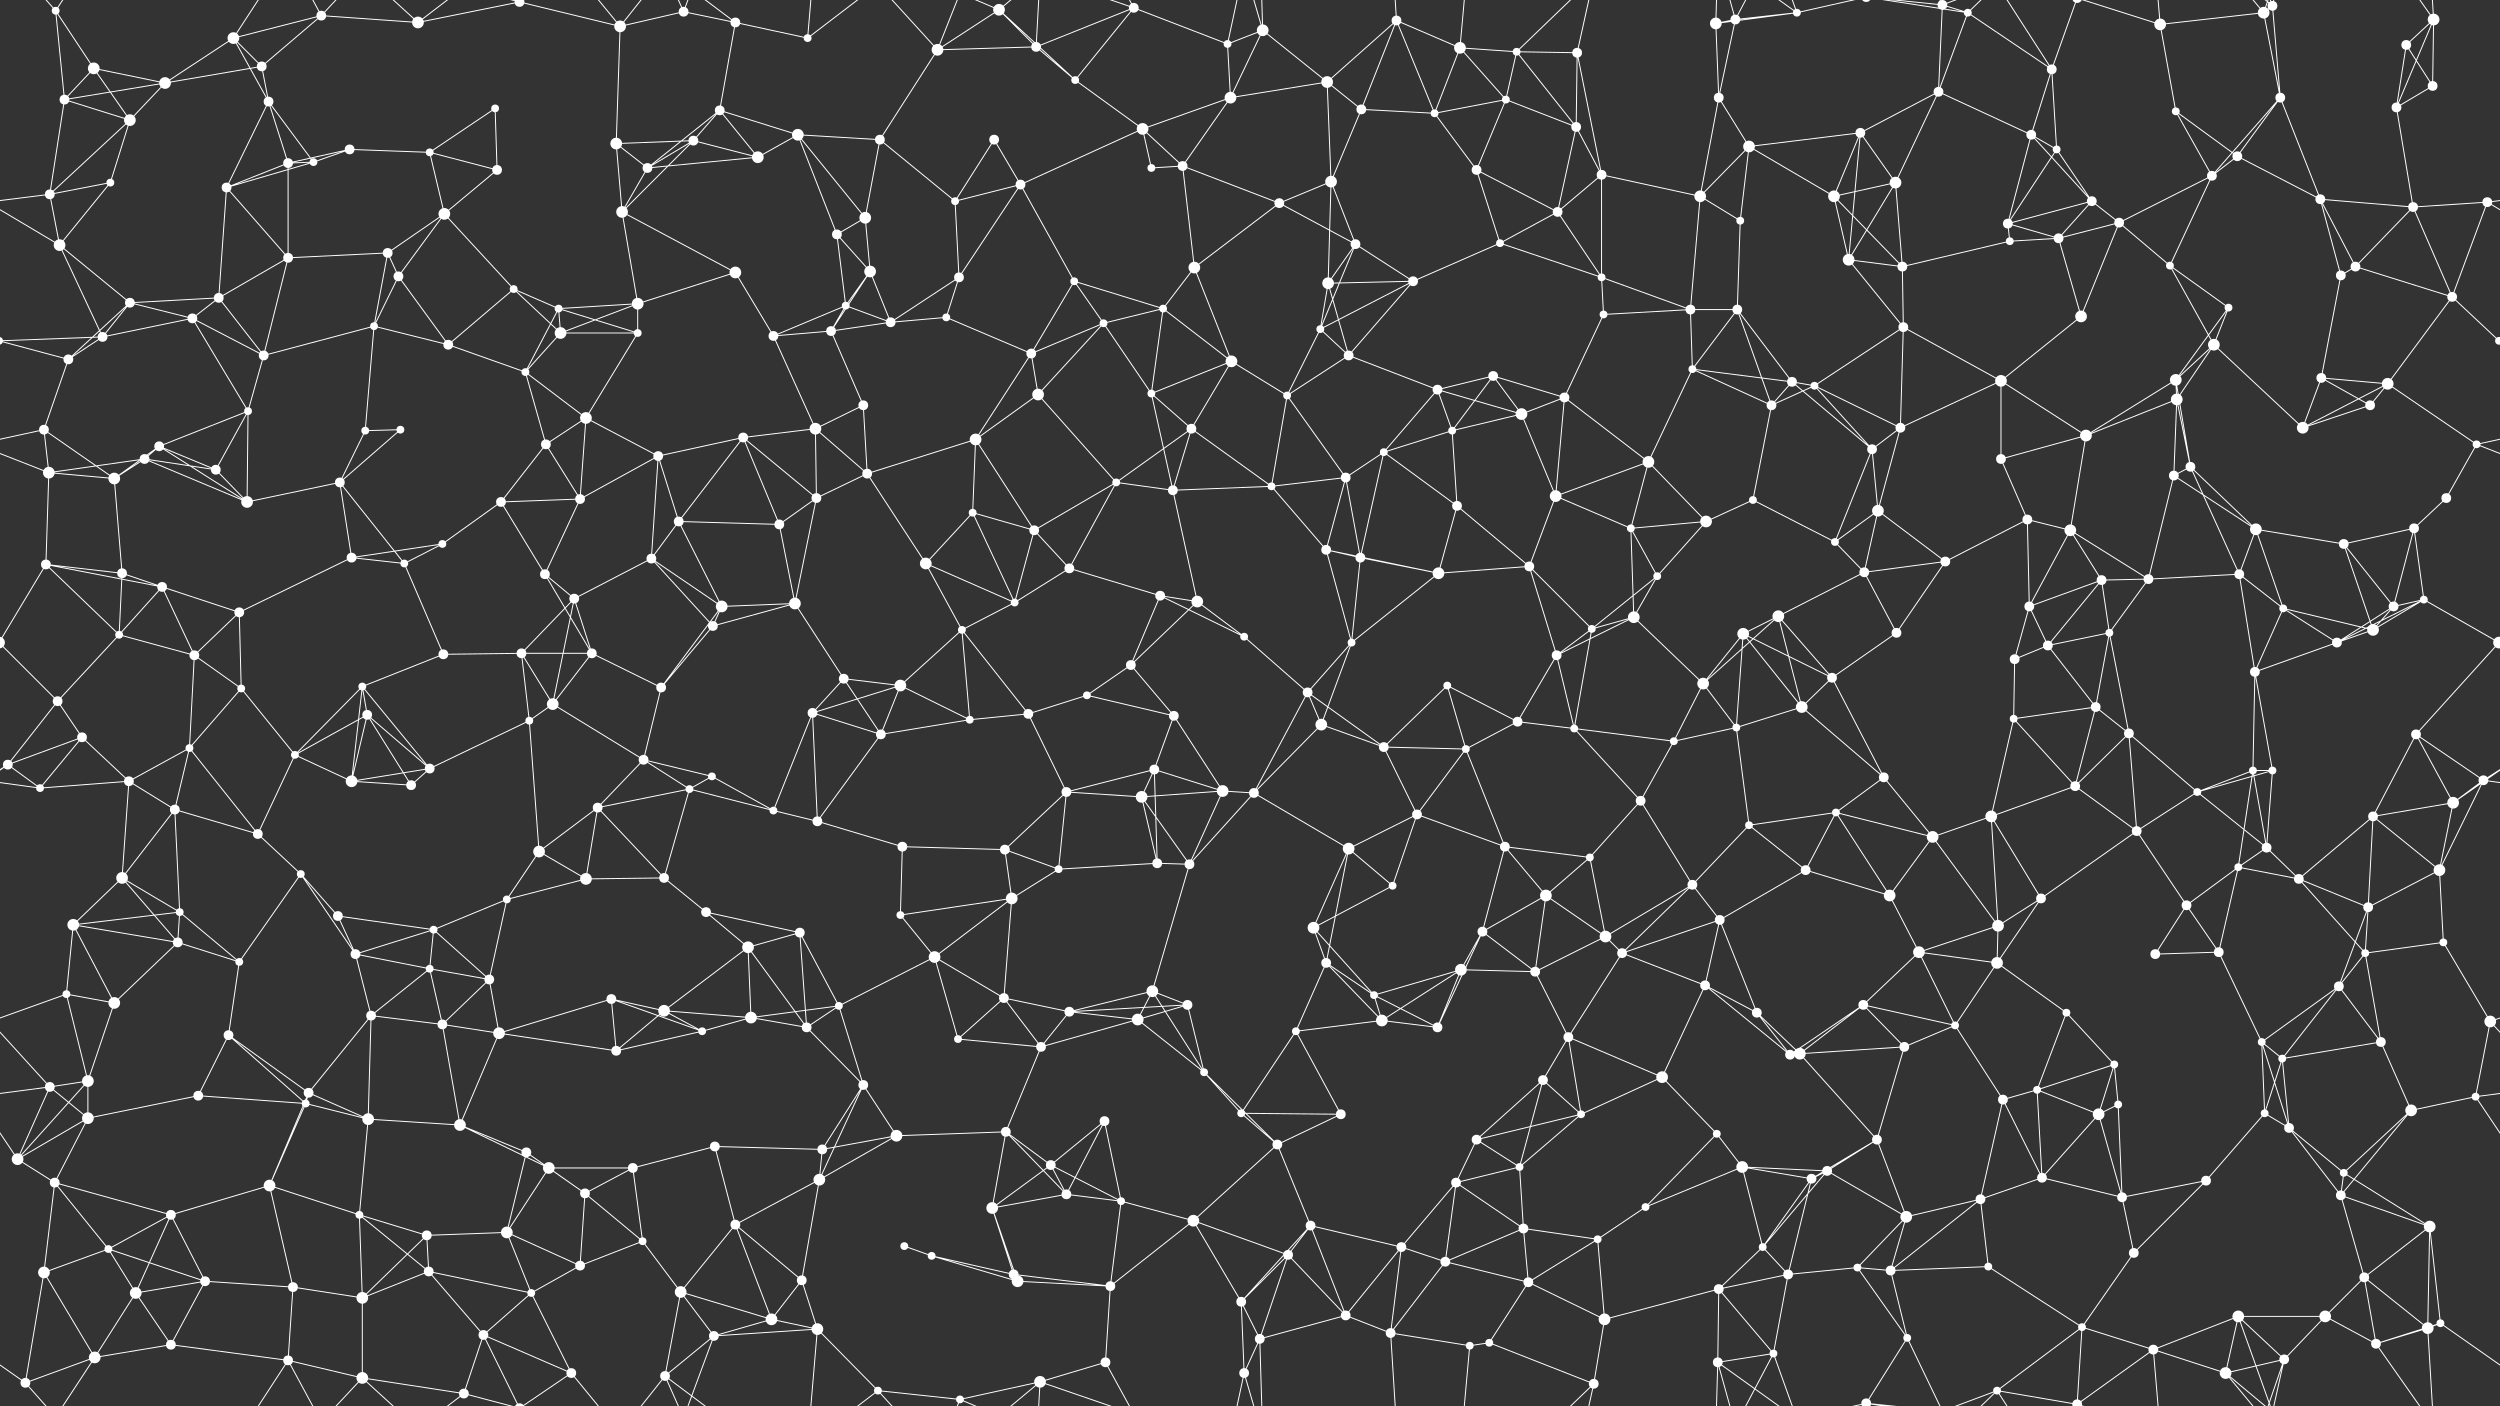 <svg xmlns="http://www.w3.org/2000/svg" width="2560" height="1440" fill="#fff"><rect width="100%" height="100%" fill="#333333" stroke="none"/><circle cx="57" cy="11" r="4"/><circle cx="96" cy="70" r="6"/><circle cx="239" cy="39" r="6"/><circle cx="268" cy="68" r="5"/><circle cx="329" cy="16" r="5"/><circle cx="428" cy="23" r="6"/><circle cx="532" cy="2" r="5"/><circle cx="532" cy="1442" r="5"/><circle cx="635" cy="27" r="6"/><circle cx="700" cy="12" r="5"/><circle cx="753" cy="23" r="5"/><circle cx="827" cy="39" r="4"/><circle cx="960" cy="51" r="6"/><circle cx="1023" cy="10" r="6"/><circle cx="1061" cy="48" r="5"/><circle cx="1161" cy="8" r="5"/><circle cx="1257" cy="45" r="4"/><circle cx="1293" cy="31" r="6"/><circle cx="1430" cy="21" r="5"/><circle cx="1495" cy="49" r="6"/><circle cx="1553" cy="53" r="4"/><circle cx="1615" cy="54" r="5"/><circle cx="1757" cy="24" r="6"/><circle cx="1777" cy="20" r="5"/><circle cx="1840" cy="13" r="4"/><circle cx="1989" cy="5" r="5"/><circle cx="2015" cy="13" r="4"/><circle cx="2101" cy="71" r="5"/><circle cx="2212" cy="25" r="6"/><circle cx="2318" cy="13" r="6"/><circle cx="2327" cy="6" r="5"/><circle cx="2464" cy="46" r="5"/><circle cx="2492" cy="20" r="6"/><circle cx="66" cy="102" r="5"/><circle cx="133" cy="123" r="6"/><circle cx="169" cy="85" r="6"/><circle cx="275" cy="104" r="5"/><circle cx="358" cy="153" r="5"/><circle cx="440" cy="156" r="4"/><circle cx="507" cy="111" r="4"/><circle cx="631" cy="147" r="6"/><circle cx="710" cy="144" r="5"/><circle cx="737" cy="113" r="5"/><circle cx="817" cy="138" r="6"/><circle cx="901" cy="143" r="5"/><circle cx="1018" cy="143" r="5"/><circle cx="1101" cy="82" r="4"/><circle cx="1170" cy="132" r="6"/><circle cx="1260" cy="100" r="6"/><circle cx="1359" cy="84" r="6"/><circle cx="1394" cy="112" r="5"/><circle cx="1469" cy="116" r="4"/><circle cx="1542" cy="102" r="4"/><circle cx="1614" cy="130" r="5"/><circle cx="1760" cy="100" r="5"/><circle cx="1791" cy="150" r="6"/><circle cx="1905" cy="136" r="5"/><circle cx="1985" cy="94" r="5"/><circle cx="2080" cy="138" r="5"/><circle cx="2106" cy="153" r="4"/><circle cx="2228" cy="114" r="4"/><circle cx="2291" cy="160" r="5"/><circle cx="2335" cy="100" r="5"/><circle cx="2454" cy="110" r="5"/><circle cx="2491" cy="88" r="5"/><circle cx="51" cy="199" r="5"/><circle cx="113" cy="187" r="4"/><circle cx="232" cy="192" r="5"/><circle cx="295" cy="167" r="5"/><circle cx="321" cy="166" r="4"/><circle cx="455" cy="219" r="6"/><circle cx="509" cy="174" r="5"/><circle cx="637" cy="217" r="6"/><circle cx="663" cy="172" r="5"/><circle cx="776" cy="161" r="6"/><circle cx="857" cy="240" r="5"/><circle cx="886" cy="223" r="6"/><circle cx="978" cy="206" r="4"/><circle cx="1045" cy="189" r="5"/><circle cx="1179" cy="172" r="4"/><circle cx="1211" cy="170" r="5"/><circle cx="1310" cy="208" r="5"/><circle cx="1363" cy="186" r="6"/><circle cx="1512" cy="174" r="5"/><circle cx="1595" cy="217" r="5"/><circle cx="1640" cy="179" r="5"/><circle cx="1741" cy="201" r="6"/><circle cx="1782" cy="226" r="4"/><circle cx="1878" cy="201" r="6"/><circle cx="1941" cy="187" r="6"/><circle cx="2056" cy="229" r="5"/><circle cx="2142" cy="206" r="5"/><circle cx="2170" cy="228" r="5"/><circle cx="2265" cy="180" r="5"/><circle cx="2376" cy="204" r="5"/><circle cx="2471" cy="212" r="5"/><circle cx="2547" cy="207" r="5"/><circle cx="61" cy="251" r="6"/><circle cx="133" cy="310" r="5"/><circle cx="224" cy="305" r="5"/><circle cx="295" cy="264" r="5"/><circle cx="397" cy="259" r="5"/><circle cx="408" cy="283" r="5"/><circle cx="526" cy="296" r="4"/><circle cx="572" cy="316" r="4"/><circle cx="653" cy="311" r="6"/><circle cx="753" cy="279" r="6"/><circle cx="866" cy="313" r="4"/><circle cx="891" cy="278" r="6"/><circle cx="982" cy="284" r="5"/><circle cx="1100" cy="288" r="4"/><circle cx="1191" cy="316" r="4"/><circle cx="1223" cy="274" r="6"/><circle cx="1360" cy="290" r="6"/><circle cx="1388" cy="250" r="5"/><circle cx="1447" cy="288" r="5"/><circle cx="1536" cy="249" r="4"/><circle cx="1640" cy="284" r="4"/><circle cx="1731" cy="317" r="5"/><circle cx="1779" cy="317" r="5"/><circle cx="1893" cy="266" r="6"/><circle cx="1948" cy="273" r="5"/><circle cx="2058" cy="247" r="4"/><circle cx="2108" cy="244" r="5"/><circle cx="2222" cy="272" r="4"/><circle cx="2282" cy="315" r="4"/><circle cx="2397" cy="282" r="5"/><circle cx="2412" cy="273" r="5"/><circle cx="2511" cy="304" r="5"/><circle cx="70" cy="368" r="5"/><circle cx="105" cy="345" r="5"/><circle cx="197" cy="326" r="5"/><circle cx="270" cy="364" r="5"/><circle cx="383" cy="334" r="4"/><circle cx="459" cy="353" r="5"/><circle cx="538" cy="381" r="4"/><circle cx="574" cy="341" r="6"/><circle cx="653" cy="341" r="4"/><circle cx="792" cy="344" r="5"/><circle cx="851" cy="339" r="5"/><circle cx="912" cy="330" r="5"/><circle cx="969" cy="325" r="4"/><circle cx="1056" cy="362" r="5"/><circle cx="1130" cy="331" r="4"/><circle cx="1261" cy="370" r="6"/><circle cx="1352" cy="337" r="4"/><circle cx="1381" cy="364" r="5"/><circle cx="1472" cy="399" r="5"/><circle cx="1529" cy="385" r="5"/><circle cx="1642" cy="322" r="4"/><circle cx="1733" cy="378" r="4"/><circle cx="1835" cy="391" r="5"/><circle cx="1858" cy="395" r="4"/><circle cx="1949" cy="335" r="5"/><circle cx="2049" cy="390" r="6"/><circle cx="2131" cy="324" r="6"/><circle cx="2228" cy="389" r="6"/><circle cx="2267" cy="353" r="6"/><circle cx="2377" cy="387" r="5"/><circle cx="2445" cy="393" r="6"/><circle cx="2559" cy="349" r="4"/><circle cx="-1" cy="349" r="4"/><circle cx="45" cy="440" r="5"/><circle cx="148" cy="470" r="5"/><circle cx="163" cy="457" r="5"/><circle cx="254" cy="421" r="4"/><circle cx="374" cy="441" r="4"/><circle cx="410" cy="440" r="4"/><circle cx="559" cy="455" r="5"/><circle cx="600" cy="428" r="6"/><circle cx="674" cy="467" r="5"/><circle cx="761" cy="448" r="5"/><circle cx="835" cy="439" r="6"/><circle cx="884" cy="415" r="5"/><circle cx="999" cy="450" r="6"/><circle cx="1063" cy="404" r="6"/><circle cx="1179" cy="403" r="4"/><circle cx="1220" cy="439" r="5"/><circle cx="1318" cy="405" r="4"/><circle cx="1417" cy="463" r="4"/><circle cx="1487" cy="441" r="4"/><circle cx="1558" cy="424" r="6"/><circle cx="1602" cy="407" r="5"/><circle cx="1688" cy="473" r="6"/><circle cx="1814" cy="415" r="5"/><circle cx="1917" cy="460" r="5"/><circle cx="1946" cy="438" r="5"/><circle cx="2049" cy="470" r="5"/><circle cx="2136" cy="446" r="6"/><circle cx="2229" cy="409" r="6"/><circle cx="2243" cy="478" r="5"/><circle cx="2358" cy="438" r="6"/><circle cx="2427" cy="415" r="5"/><circle cx="2536" cy="455" r="4"/><circle cx="50" cy="484" r="6"/><circle cx="117" cy="490" r="6"/><circle cx="221" cy="481" r="5"/><circle cx="253" cy="514" r="6"/><circle cx="348" cy="494" r="5"/><circle cx="453" cy="557" r="4"/><circle cx="513" cy="514" r="5"/><circle cx="594" cy="511" r="5"/><circle cx="695" cy="534" r="5"/><circle cx="798" cy="537" r="5"/><circle cx="836" cy="510" r="5"/><circle cx="888" cy="485" r="5"/><circle cx="996" cy="525" r="4"/><circle cx="1059" cy="543" r="5"/><circle cx="1143" cy="494" r="4"/><circle cx="1201" cy="502" r="5"/><circle cx="1302" cy="498" r="4"/><circle cx="1378" cy="489" r="5"/><circle cx="1492" cy="518" r="5"/><circle cx="1593" cy="508" r="6"/><circle cx="1670" cy="541" r="4"/><circle cx="1747" cy="534" r="6"/><circle cx="1795" cy="512" r="4"/><circle cx="1879" cy="555" r="4"/><circle cx="1923" cy="523" r="6"/><circle cx="2076" cy="532" r="5"/><circle cx="2120" cy="543" r="6"/><circle cx="2226" cy="487" r="5"/><circle cx="2310" cy="542" r="6"/><circle cx="2400" cy="557" r="5"/><circle cx="2472" cy="541" r="5"/><circle cx="2505" cy="510" r="5"/><circle cx="47" cy="578" r="5"/><circle cx="125" cy="587" r="5"/><circle cx="166" cy="601" r="5"/><circle cx="245" cy="627" r="5"/><circle cx="360" cy="571" r="5"/><circle cx="414" cy="577" r="4"/><circle cx="558" cy="588" r="5"/><circle cx="588" cy="613" r="5"/><circle cx="667" cy="572" r="5"/><circle cx="739" cy="621" r="6"/><circle cx="814" cy="618" r="6"/><circle cx="948" cy="577" r="6"/><circle cx="1039" cy="617" r="4"/><circle cx="1095" cy="582" r="5"/><circle cx="1188" cy="610" r="5"/><circle cx="1226" cy="616" r="6"/><circle cx="1358" cy="563" r="5"/><circle cx="1393" cy="571" r="5"/><circle cx="1473" cy="587" r="6"/><circle cx="1566" cy="580" r="5"/><circle cx="1673" cy="632" r="6"/><circle cx="1697" cy="590" r="4"/><circle cx="1821" cy="631" r="6"/><circle cx="1909" cy="586" r="5"/><circle cx="1992" cy="575" r="5"/><circle cx="2078" cy="621" r="5"/><circle cx="2152" cy="594" r="5"/><circle cx="2200" cy="593" r="5"/><circle cx="2293" cy="588" r="5"/><circle cx="2338" cy="623" r="4"/><circle cx="2451" cy="621" r="5"/><circle cx="2482" cy="614" r="4"/><circle cx="59" cy="718" r="5"/><circle cx="122" cy="650" r="4"/><circle cx="199" cy="671" r="5"/><circle cx="247" cy="705" r="4"/><circle cx="371" cy="703" r="4"/><circle cx="454" cy="670" r="5"/><circle cx="534" cy="669" r="5"/><circle cx="606" cy="669" r="5"/><circle cx="677" cy="704" r="5"/><circle cx="730" cy="641" r="5"/><circle cx="864" cy="695" r="5"/><circle cx="922" cy="702" r="6"/><circle cx="985" cy="645" r="4"/><circle cx="1113" cy="712" r="4"/><circle cx="1158" cy="681" r="5"/><circle cx="1274" cy="652" r="4"/><circle cx="1339" cy="709" r="5"/><circle cx="1384" cy="658" r="4"/><circle cx="1482" cy="702" r="4"/><circle cx="1594" cy="671" r="5"/><circle cx="1630" cy="644" r="4"/><circle cx="1744" cy="700" r="6"/><circle cx="1785" cy="649" r="6"/><circle cx="1876" cy="694" r="5"/><circle cx="1942" cy="648" r="5"/><circle cx="2063" cy="675" r="5"/><circle cx="2097" cy="661" r="5"/><circle cx="2160" cy="648" r="4"/><circle cx="2309" cy="688" r="5"/><circle cx="2393" cy="658" r="5"/><circle cx="2430" cy="645" r="6"/><circle cx="2559" cy="658" r="6"/><circle cx="-1" cy="658" r="6"/><circle cx="8" cy="783" r="5"/><circle cx="84" cy="755" r="5"/><circle cx="194" cy="766" r="4"/><circle cx="302" cy="773" r="4"/><circle cx="376" cy="732" r="5"/><circle cx="440" cy="787" r="5"/><circle cx="542" cy="738" r="4"/><circle cx="566" cy="721" r="6"/><circle cx="659" cy="778" r="5"/><circle cx="729" cy="795" r="4"/><circle cx="832" cy="730" r="5"/><circle cx="902" cy="752" r="5"/><circle cx="993" cy="737" r="4"/><circle cx="1053" cy="731" r="5"/><circle cx="1182" cy="788" r="5"/><circle cx="1202" cy="733" r="5"/><circle cx="1353" cy="742" r="6"/><circle cx="1417" cy="765" r="5"/><circle cx="1501" cy="767" r="4"/><circle cx="1554" cy="739" r="5"/><circle cx="1612" cy="746" r="4"/><circle cx="1714" cy="759" r="4"/><circle cx="1778" cy="745" r="4"/><circle cx="1845" cy="724" r="6"/><circle cx="1929" cy="796" r="5"/><circle cx="2062" cy="736" r="4"/><circle cx="2146" cy="724" r="5"/><circle cx="2180" cy="751" r="5"/><circle cx="2307" cy="789" r="4"/><circle cx="2327" cy="789" r="4"/><circle cx="2474" cy="752" r="5"/><circle cx="2543" cy="799" r="5"/><circle cx="41" cy="807" r="4"/><circle cx="132" cy="800" r="5"/><circle cx="179" cy="829" r="5"/><circle cx="264" cy="854" r="5"/><circle cx="360" cy="800" r="6"/><circle cx="421" cy="804" r="5"/><circle cx="552" cy="872" r="6"/><circle cx="612" cy="827" r="5"/><circle cx="706" cy="808" r="4"/><circle cx="792" cy="830" r="4"/><circle cx="837" cy="841" r="5"/><circle cx="924" cy="867" r="5"/><circle cx="1029" cy="870" r="5"/><circle cx="1092" cy="811" r="5"/><circle cx="1169" cy="816" r="6"/><circle cx="1252" cy="810" r="6"/><circle cx="1284" cy="812" r="5"/><circle cx="1381" cy="869" r="6"/><circle cx="1451" cy="834" r="5"/><circle cx="1541" cy="867" r="5"/><circle cx="1628" cy="878" r="4"/><circle cx="1680" cy="820" r="5"/><circle cx="1791" cy="845" r="4"/><circle cx="1880" cy="832" r="4"/><circle cx="1979" cy="857" r="6"/><circle cx="2039" cy="836" r="6"/><circle cx="2125" cy="805" r="5"/><circle cx="2188" cy="851" r="5"/><circle cx="2250" cy="811" r="4"/><circle cx="2321" cy="868" r="5"/><circle cx="2430" cy="836" r="5"/><circle cx="2512" cy="822" r="6"/><circle cx="75" cy="947" r="6"/><circle cx="125" cy="899" r="6"/><circle cx="184" cy="934" r="4"/><circle cx="308" cy="895" r="4"/><circle cx="346" cy="938" r="5"/><circle cx="444" cy="952" r="4"/><circle cx="519" cy="921" r="4"/><circle cx="600" cy="900" r="6"/><circle cx="680" cy="899" r="5"/><circle cx="723" cy="934" r="5"/><circle cx="819" cy="955" r="5"/><circle cx="922" cy="937" r="4"/><circle cx="1036" cy="920" r="6"/><circle cx="1084" cy="890" r="4"/><circle cx="1185" cy="884" r="5"/><circle cx="1218" cy="885" r="5"/><circle cx="1345" cy="950" r="6"/><circle cx="1426" cy="907" r="4"/><circle cx="1518" cy="954" r="5"/><circle cx="1583" cy="917" r="6"/><circle cx="1644" cy="959" r="6"/><circle cx="1733" cy="906" r="5"/><circle cx="1761" cy="942" r="5"/><circle cx="1849" cy="891" r="5"/><circle cx="1935" cy="917" r="6"/><circle cx="2046" cy="948" r="6"/><circle cx="2090" cy="920" r="5"/><circle cx="2239" cy="927" r="5"/><circle cx="2292" cy="888" r="4"/><circle cx="2354" cy="900" r="5"/><circle cx="2425" cy="929" r="5"/><circle cx="2498" cy="891" r="6"/><circle cx="68" cy="1018" r="4"/><circle cx="117" cy="1027" r="6"/><circle cx="182" cy="965" r="5"/><circle cx="245" cy="985" r="4"/><circle cx="364" cy="977" r="5"/><circle cx="440" cy="992" r="4"/><circle cx="501" cy="1003" r="5"/><circle cx="626" cy="1023" r="5"/><circle cx="680" cy="1035" r="6"/><circle cx="766" cy="970" r="6"/><circle cx="859" cy="1030" r="4"/><circle cx="957" cy="980" r="6"/><circle cx="1028" cy="1022" r="5"/><circle cx="1095" cy="1036" r="5"/><circle cx="1180" cy="1015" r="6"/><circle cx="1216" cy="1029" r="5"/><circle cx="1358" cy="986" r="5"/><circle cx="1407" cy="1019" r="4"/><circle cx="1496" cy="993" r="6"/><circle cx="1572" cy="995" r="5"/><circle cx="1661" cy="976" r="5"/><circle cx="1746" cy="1009" r="5"/><circle cx="1799" cy="1037" r="5"/><circle cx="1908" cy="1029" r="5"/><circle cx="1965" cy="975" r="6"/><circle cx="2045" cy="986" r="6"/><circle cx="2116" cy="1037" r="4"/><circle cx="2207" cy="977" r="5"/><circle cx="2272" cy="975" r="5"/><circle cx="2395" cy="1010" r="5"/><circle cx="2422" cy="976" r="4"/><circle cx="2502" cy="965" r="4"/><circle cx="51" cy="1113" r="5"/><circle cx="90" cy="1107" r="6"/><circle cx="234" cy="1060" r="5"/><circle cx="316" cy="1119" r="5"/><circle cx="380" cy="1040" r="5"/><circle cx="453" cy="1049" r="5"/><circle cx="511" cy="1058" r="6"/><circle cx="631" cy="1076" r="5"/><circle cx="719" cy="1056" r="4"/><circle cx="769" cy="1042" r="6"/><circle cx="826" cy="1052" r="5"/><circle cx="884" cy="1111" r="5"/><circle cx="981" cy="1064" r="4"/><circle cx="1066" cy="1072" r="5"/><circle cx="1165" cy="1044" r="6"/><circle cx="1233" cy="1098" r="4"/><circle cx="1327" cy="1056" r="4"/><circle cx="1415" cy="1045" r="6"/><circle cx="1472" cy="1052" r="5"/><circle cx="1580" cy="1106" r="5"/><circle cx="1606" cy="1062" r="5"/><circle cx="1702" cy="1103" r="6"/><circle cx="1833" cy="1080" r="5"/><circle cx="1843" cy="1079" r="6"/><circle cx="1950" cy="1072" r="5"/><circle cx="2002" cy="1050" r="4"/><circle cx="2086" cy="1116" r="4"/><circle cx="2165" cy="1090" r="4"/><circle cx="2316" cy="1067" r="4"/><circle cx="2337" cy="1084" r="4"/><circle cx="2438" cy="1067" r="5"/><circle cx="2550" cy="1046" r="6"/><circle cx="18" cy="1187" r="6"/><circle cx="90" cy="1145" r="6"/><circle cx="203" cy="1122" r="5"/><circle cx="313" cy="1130" r="4"/><circle cx="377" cy="1146" r="6"/><circle cx="471" cy="1152" r="6"/><circle cx="539" cy="1180" r="5"/><circle cx="562" cy="1196" r="6"/><circle cx="648" cy="1196" r="5"/><circle cx="732" cy="1174" r="5"/><circle cx="842" cy="1177" r="5"/><circle cx="918" cy="1163" r="6"/><circle cx="1030" cy="1159" r="5"/><circle cx="1076" cy="1193" r="5"/><circle cx="1131" cy="1148" r="5"/><circle cx="1271" cy="1140" r="4"/><circle cx="1308" cy="1172" r="5"/><circle cx="1373" cy="1141" r="5"/><circle cx="1512" cy="1167" r="5"/><circle cx="1556" cy="1195" r="4"/><circle cx="1619" cy="1141" r="4"/><circle cx="1758" cy="1161" r="4"/><circle cx="1784" cy="1195" r="6"/><circle cx="1871" cy="1199" r="5"/><circle cx="1922" cy="1167" r="5"/><circle cx="2051" cy="1126" r="5"/><circle cx="2149" cy="1141" r="6"/><circle cx="2169" cy="1131" r="4"/><circle cx="2319" cy="1140" r="4"/><circle cx="2344" cy="1155" r="5"/><circle cx="2469" cy="1137" r="6"/><circle cx="2535" cy="1123" r="4"/><circle cx="56" cy="1211" r="5"/><circle cx="111" cy="1279" r="4"/><circle cx="175" cy="1244" r="5"/><circle cx="276" cy="1214" r="6"/><circle cx="368" cy="1244" r="4"/><circle cx="437" cy="1265" r="5"/><circle cx="519" cy="1262" r="6"/><circle cx="599" cy="1222" r="5"/><circle cx="658" cy="1271" r="4"/><circle cx="753" cy="1254" r="5"/><circle cx="839" cy="1208" r="6"/><circle cx="926" cy="1276" r="4"/><circle cx="1016" cy="1237" r="6"/><circle cx="1092" cy="1223" r="5"/><circle cx="1148" cy="1230" r="4"/><circle cx="1222" cy="1250" r="6"/><circle cx="1342" cy="1255" r="5"/><circle cx="1435" cy="1277" r="5"/><circle cx="1491" cy="1211" r="5"/><circle cx="1560" cy="1258" r="5"/><circle cx="1636" cy="1269" r="4"/><circle cx="1685" cy="1236" r="4"/><circle cx="1805" cy="1277" r="4"/><circle cx="1855" cy="1207" r="5"/><circle cx="1952" cy="1246" r="6"/><circle cx="2028" cy="1228" r="5"/><circle cx="2091" cy="1206" r="5"/><circle cx="2173" cy="1226" r="5"/><circle cx="2259" cy="1209" r="5"/><circle cx="2397" cy="1224" r="5"/><circle cx="2400" cy="1201" r="4"/><circle cx="2488" cy="1256" r="6"/><circle cx="45" cy="1303" r="6"/><circle cx="139" cy="1324" r="6"/><circle cx="210" cy="1312" r="5"/><circle cx="300" cy="1318" r="5"/><circle cx="371" cy="1329" r="6"/><circle cx="439" cy="1302" r="5"/><circle cx="544" cy="1324" r="4"/><circle cx="594" cy="1296" r="5"/><circle cx="697" cy="1323" r="6"/><circle cx="790" cy="1351" r="6"/><circle cx="821" cy="1311" r="5"/><circle cx="954" cy="1286" r="4"/><circle cx="1038" cy="1305" r="5"/><circle cx="1042" cy="1312" r="6"/><circle cx="1137" cy="1317" r="5"/><circle cx="1271" cy="1333" r="5"/><circle cx="1319" cy="1285" r="5"/><circle cx="1378" cy="1347" r="5"/><circle cx="1480" cy="1292" r="5"/><circle cx="1565" cy="1313" r="5"/><circle cx="1643" cy="1351" r="6"/><circle cx="1760" cy="1320" r="5"/><circle cx="1831" cy="1305" r="5"/><circle cx="1902" cy="1298" r="4"/><circle cx="1936" cy="1301" r="5"/><circle cx="2036" cy="1297" r="4"/><circle cx="2132" cy="1359" r="4"/><circle cx="2185" cy="1283" r="5"/><circle cx="2292" cy="1348" r="6"/><circle cx="2381" cy="1348" r="6"/><circle cx="2421" cy="1308" r="5"/><circle cx="2499" cy="1355" r="4"/><circle cx="26" cy="1416" r="5"/><circle cx="97" cy="1390" r="6"/><circle cx="175" cy="1377" r="5"/><circle cx="295" cy="1393" r="5"/><circle cx="371" cy="1411" r="6"/><circle cx="475" cy="1427" r="5"/><circle cx="495" cy="1367" r="5"/><circle cx="585" cy="1406" r="5"/><circle cx="681" cy="1409" r="5"/><circle cx="731" cy="1368" r="5"/><circle cx="837" cy="1361" r="6"/><circle cx="899" cy="1424" r="4"/><circle cx="983" cy="1433" r="4"/><circle cx="1065" cy="1415" r="6"/><circle cx="1132" cy="1395" r="5"/><circle cx="1274" cy="1406" r="5"/><circle cx="1290" cy="1371" r="5"/><circle cx="1424" cy="1365" r="5"/><circle cx="1505" cy="1378" r="4"/><circle cx="1525" cy="1375" r="4"/><circle cx="1632" cy="1417" r="5"/><circle cx="1759" cy="1395" r="5"/><circle cx="1816" cy="1386" r="4"/><circle cx="1911" cy="1437" r="5"/><circle cx="1911" cy="-3" r="5"/><circle cx="1953" cy="1370" r="4"/><circle cx="2045" cy="1424" r="4"/><circle cx="2127" cy="1438" r="5"/><circle cx="2127" cy="-2" r="5"/><circle cx="2205" cy="1382" r="5"/><circle cx="2279" cy="1406" r="6"/><circle cx="2339" cy="1392" r="5"/><circle cx="2433" cy="1376" r="5"/><circle cx="2486" cy="1360" r="6"/><path stroke="#fff" d="M57 11L96 70M57 11L66 102M57 11L26 -24M57 11L97 -50M57 1451L26 1416M57 1451L97 1390M96 70L66 102M96 70L133 123M96 70L169 85M239 39L268 68M239 39L329 16M239 39L169 85M239 39L275 104M239 39L295 -47M239 1479L295 1393M268 68L329 16M268 68L169 85M268 68L275 104M329 16L428 23M329 16L295 -47M329 16L371 -29M329 1456L295 1393M329 1456L371 1411M428 23L532 2M428 23L371 -29M428 23L475 -13M428 1463L371 1411M428 1463L475 1427M532 2L635 27M532 2L475 -13M532 2L495 -73M532 2L585 -34M532 1442L475 1427M532 1442L495 1367M532 1442L585 1406M635 27L700 12M635 27L631 147M635 27L585 -34M635 27L681 -31M635 1467L585 1406M635 1467L681 1409M700 12L753 23M700 12L681 -31M700 12L731 -72M700 1452L681 1409M700 1452L731 1368M753 23L827 39M753 23L737 113M753 23L681 -31M753 1463L681 1409M827 39L837 -79M827 39L899 -16M827 1479L837 1361M827 1479L899 1424M960 51L1023 10M960 51L1061 48M960 51L901 143M960 51L899 -16M960 51L983 -7M960 1491L899 1424M960 1491L983 1433M1023 10L1061 48M1023 10L1101 82M1023 10L983 -7M1023 10L1065 -25M1023 1450L983 1433M1023 1450L1065 1415M1061 48L1161 8M1061 48L1101 82M1061 48L1065 -25M1061 1488L1065 1415M1161 8L1257 45M1161 8L1101 82M1161 8L1065 -25M1161 8L1132 -45M1161 1448L1065 1415M1161 1448L1132 1395M1257 45L1293 31M1257 45L1260 100M1257 45L1274 -34M1257 1485L1274 1406M1293 31L1260 100M1293 31L1359 84M1293 31L1274 -34M1293 31L1290 -69M1293 1471L1274 1406M1293 1471L1290 1371M1430 21L1495 49M1430 21L1359 84M1430 21L1394 112M1430 21L1469 116M1430 21L1424 -75M1430 1461L1424 1365M1495 49L1553 53M1495 49L1469 116M1495 49L1542 102M1495 49L1505 -62M1495 1489L1505 1378M1553 53L1615 54M1553 53L1542 102M1553 53L1614 130M1553 53L1632 -23M1553 1493L1632 1417M1615 54L1614 130M1615 54L1640 179M1615 54L1632 -23M1615 1494L1632 1417M1757 24L1777 20M1757 24L1840 13M1757 24L1760 100M1757 24L1759 -45M1757 1464L1759 1395M1777 20L1840 13M1777 20L1760 100M1777 20L1759 -45M1777 20L1816 -54M1777 1460L1759 1395M1777 1460L1816 1386M1840 13L1759 -45M1840 13L1816 -54M1840 13L1911 -3M1840 1453L1759 1395M1840 1453L1816 1386M1840 1453L1911 1437M1989 5L2015 13M1989 5L1985 94M1989 5L1911 -3M1989 5L1953 -70M1989 5L2045 -16M1989 1445L1911 1437M1989 1445L1953 1370M1989 1445L2045 1424M2015 13L2101 71M2015 13L1985 94M2015 13L1911 -3M2015 13L2045 -16M2015 1453L1911 1437M2015 1453L2045 1424M2101 71L2080 138M2101 71L2106 153M2101 71L2045 -16M2101 71L2127 -2M2101 1511L2045 1424M2101 1511L2127 1438M2212 25L2318 13M2212 25L2228 114M2212 25L2127 -2M2212 25L2205 -58M2212 1465L2127 1438M2212 1465L2205 1382M2318 13L2327 6M2318 13L2335 100M2318 13L2279 -34M2318 13L2339 -48M2318 1453L2279 1406M2318 1453L2339 1392M2327 6L2335 100M2327 6L2292 -92M2327 6L2279 -34M2327 6L2339 -48M2327 1446L2292 1348M2327 1446L2279 1406M2327 1446L2339 1392M2464 46L2492 20M2464 46L2454 110M2464 46L2491 88M2492 20L2454 110M2492 20L2491 88M2492 20L2433 -64M2492 20L2486 -80M2492 1460L2433 1376M2492 1460L2486 1360M66 102L133 123M66 102L169 85M66 102L51 199M133 123L169 85M133 123L51 199M133 123L113 187M275 104L232 192M275 104L295 167M275 104L321 166M358 153L440 156M358 153L295 167M358 153L321 166M440 156L507 111M440 156L455 219M440 156L509 174M507 111L509 174M631 147L710 144M631 147L637 217M631 147L663 172M710 144L737 113M710 144L637 217M710 144L663 172M710 144L776 161M737 113L817 138M737 113L663 172M737 113L776 161M817 138L901 143M817 138L776 161M817 138L857 240M817 138L886 223M901 143L886 223M901 143L978 206M1018 143L978 206M1018 143L1045 189M1101 82L1170 132M1170 132L1260 100M1170 132L1045 189M1170 132L1179 172M1170 132L1211 170M1260 100L1359 84M1260 100L1211 170M1359 84L1394 112M1359 84L1363 186M1394 112L1469 116M1394 112L1363 186M1469 116L1542 102M1469 116L1512 174M1542 102L1614 130M1542 102L1512 174M1614 130L1595 217M1614 130L1640 179M1760 100L1791 150M1760 100L1741 201M1791 150L1905 136M1791 150L1741 201M1791 150L1782 226M1791 150L1878 201M1905 136L1985 94M1905 136L1878 201M1905 136L1941 187M1905 136L1893 266M1985 94L2080 138M1985 94L1941 187M2080 138L2106 153M2080 138L2056 229M2080 138L2142 206M2106 153L2056 229M2106 153L2142 206M2228 114L2291 160M2228 114L2265 180M2291 160L2335 100M2291 160L2265 180M2291 160L2376 204M2335 100L2265 180M2335 100L2376 204M2454 110L2491 88M2454 110L2471 212M51 199L113 187M51 199L-13 207M51 199L61 251M2611 199L2547 207M113 187L61 251M232 192L295 167M232 192L321 166M232 192L224 305M232 192L295 264M295 167L321 166M295 167L295 264M455 219L509 174M455 219L397 259M455 219L408 283M455 219L526 296M637 217L663 172M637 217L653 311M637 217L753 279M663 172L776 161M857 240L886 223M857 240L866 313M857 240L891 278M886 223L891 278M978 206L1045 189M978 206L982 284M1045 189L982 284M1045 189L1100 288M1179 172L1211 170M1211 170L1310 208M1211 170L1223 274M1310 208L1363 186M1310 208L1223 274M1310 208L1388 250M1363 186L1360 290M1363 186L1388 250M1512 174L1595 217M1512 174L1536 249M1595 217L1640 179M1595 217L1536 249M1595 217L1640 284M1640 179L1741 201M1640 179L1640 284M1741 201L1782 226M1741 201L1731 317M1782 226L1779 317M1878 201L1941 187M1878 201L1893 266M1878 201L1948 273M1941 187L1893 266M1941 187L1948 273M2056 229L2142 206M2056 229L2058 247M2056 229L2108 244M2142 206L2170 228M2142 206L2108 244M2170 228L2265 180M2170 228L2108 244M2170 228L2222 272M2170 228L2131 324M2265 180L2222 272M2376 204L2471 212M2376 204L2397 282M2376 204L2412 273M2471 212L2547 207M2471 212L2412 273M2471 212L2511 304M2547 207L2621 251M2547 207L2511 304M-13 207L61 251M61 251L133 310M61 251L105 345M133 310L224 305M133 310L70 368M133 310L105 345M133 310L197 326M224 305L295 264M224 305L197 326M224 305L270 364M295 264L397 259M295 264L270 364M397 259L408 283M397 259L383 334M408 283L383 334M408 283L459 353M526 296L572 316M526 296L459 353M526 296L574 341M572 316L653 311M572 316L538 381M572 316L574 341M572 316L653 341M653 311L753 279M653 311L574 341M653 311L653 341M753 279L792 344M866 313L891 278M866 313L792 344M866 313L851 339M866 313L912 330M891 278L851 339M891 278L912 330M982 284L912 330M982 284L969 325M1100 288L1191 316M1100 288L1056 362M1100 288L1130 331M1191 316L1223 274M1191 316L1130 331M1191 316L1261 370M1191 316L1179 403M1223 274L1261 370M1360 290L1388 250M1360 290L1447 288M1360 290L1352 337M1360 290L1381 364M1388 250L1447 288M1388 250L1352 337M1447 288L1536 249M1447 288L1352 337M1447 288L1381 364M1536 249L1640 284M1640 284L1731 317M1640 284L1642 322M1731 317L1779 317M1731 317L1642 322M1731 317L1733 378M1779 317L1733 378M1779 317L1835 391M1779 317L1814 415M1893 266L1948 273M1893 266L1949 335M1948 273L2058 247M1948 273L1949 335M2058 247L2108 244M2108 244L2131 324M2222 272L2282 315M2222 272L2267 353M2282 315L2228 389M2282 315L2267 353M2397 282L2412 273M2397 282L2377 387M2412 273L2511 304M2511 304L2445 393M2511 304L2559 349M70 368L105 345M70 368L-1 349M70 368L45 440M2630 368L2559 349M105 345L197 326M105 345L-1 349M2665 345L2559 349M197 326L270 364M197 326L254 421M270 364L383 334M270 364L254 421M383 334L459 353M383 334L374 441M459 353L538 381M538 381L574 341M538 381L559 455M538 381L600 428M574 341L653 341M653 341L600 428M792 344L851 339M792 344L835 439M851 339L912 330M851 339L884 415M912 330L969 325M969 325L1056 362M1056 362L1130 331M1056 362L999 450M1056 362L1063 404M1130 331L1063 404M1130 331L1179 403M1261 370L1179 403M1261 370L1220 439M1261 370L1318 405M1352 337L1381 364M1352 337L1318 405M1381 364L1472 399M1381 364L1318 405M1472 399L1529 385M1472 399L1417 463M1472 399L1487 441M1472 399L1558 424M1529 385L1487 441M1529 385L1558 424M1529 385L1602 407M1642 322L1602 407M1733 378L1835 391M1733 378L1688 473M1733 378L1814 415M1835 391L1858 395M1835 391L1814 415M1835 391L1917 460M1858 395L1949 335M1858 395L1814 415M1858 395L1917 460M1858 395L1946 438M1949 335L2049 390M1949 335L1946 438M2049 390L2131 324M2049 390L1946 438M2049 390L2049 470M2049 390L2136 446M2228 389L2267 353M2228 389L2136 446M2228 389L2229 409M2228 389L2243 478M2267 353L2229 409M2267 353L2358 438M2377 387L2445 393M2377 387L2358 438M2377 387L2427 415M2445 393L2358 438M2445 393L2427 415M2445 393L2536 455M45 440L-24 455M45 440L50 484M45 440L117 490M2605 440L2536 455M148 470L163 457M148 470L50 484M148 470L117 490M148 470L221 481M148 470L253 514M163 457L254 421M163 457L117 490M163 457L221 481M163 457L253 514M254 421L221 481M254 421L253 514M374 441L410 440M374 441L348 494M410 440L348 494M559 455L600 428M559 455L513 514M559 455L594 511M600 428L674 467M600 428L594 511M674 467L761 448M674 467L594 511M674 467L695 534M674 467L667 572M761 448L835 439M761 448L695 534M761 448L798 537M761 448L836 510M835 439L884 415M835 439L836 510M835 439L888 485M884 415L888 485M999 450L1063 404M999 450L888 485M999 450L996 525M999 450L1059 543M1063 404L1143 494M1179 403L1220 439M1179 403L1201 502M1220 439L1143 494M1220 439L1201 502M1220 439L1302 498M1318 405L1302 498M1318 405L1378 489M1417 463L1487 441M1417 463L1378 489M1417 463L1492 518M1417 463L1393 571M1487 441L1558 424M1487 441L1492 518M1558 424L1602 407M1558 424L1593 508M1602 407L1688 473M1602 407L1593 508M1688 473L1593 508M1688 473L1670 541M1688 473L1747 534M1814 415L1795 512M1917 460L1946 438M1917 460L1879 555M1917 460L1923 523M1946 438L1923 523M2049 470L2136 446M2049 470L2076 532M2136 446L2229 409M2136 446L2120 543M2229 409L2243 478M2229 409L2226 487M2243 478L2226 487M2243 478L2310 542M2243 478L2293 588M2358 438L2427 415M2536 455L2610 484M2536 455L2505 510M-24 455L50 484M50 484L117 490M50 484L47 578M117 490L125 587M221 481L253 514M253 514L348 494M348 494L360 571M348 494L414 577M453 557L513 514M453 557L360 571M453 557L414 577M513 514L594 511M513 514L558 588M594 511L558 588M695 534L798 537M695 534L667 572M695 534L739 621M798 537L836 510M798 537L814 618M836 510L888 485M836 510L814 618M888 485L948 577M996 525L1059 543M996 525L948 577M996 525L1039 617M1059 543L1143 494M1059 543L1039 617M1059 543L1095 582M1143 494L1201 502M1143 494L1095 582M1201 502L1302 498M1201 502L1226 616M1302 498L1378 489M1302 498L1358 563M1378 489L1358 563M1378 489L1393 571M1492 518L1473 587M1492 518L1566 580M1593 508L1670 541M1593 508L1566 580M1670 541L1747 534M1670 541L1673 632M1670 541L1697 590M1747 534L1795 512M1747 534L1697 590M1795 512L1879 555M1879 555L1923 523M1879 555L1909 586M1923 523L1909 586M1923 523L1992 575M2076 532L2120 543M2076 532L1992 575M2076 532L2078 621M2120 543L2078 621M2120 543L2152 594M2120 543L2200 593M2226 487L2310 542M2226 487L2200 593M2310 542L2400 557M2310 542L2293 588M2310 542L2338 623M2400 557L2472 541M2400 557L2451 621M2400 557L2430 645M2472 541L2505 510M2472 541L2451 621M2472 541L2482 614M47 578L125 587M47 578L166 601M47 578L122 650M47 578L-1 658M2607 578L2559 658M125 587L166 601M125 587L122 650M166 601L245 627M166 601L122 650M166 601L199 671M245 627L360 571M245 627L199 671M245 627L247 705M360 571L414 577M414 577L454 670M558 588L588 613M558 588L606 669M588 613L667 572M588 613L534 669M588 613L606 669M588 613L566 721M667 572L739 621M667 572L730 641M739 621L814 618M739 621L677 704M739 621L730 641M814 618L730 641M814 618L864 695M948 577L1039 617M948 577L985 645M1039 617L1095 582M1039 617L985 645M1095 582L1188 610M1188 610L1226 616M1188 610L1158 681M1188 610L1274 652M1226 616L1158 681M1226 616L1274 652M1358 563L1393 571M1358 563L1473 587M1358 563L1384 658M1393 571L1473 587M1393 571L1384 658M1473 587L1566 580M1473 587L1384 658M1566 580L1594 671M1566 580L1630 644M1673 632L1697 590M1673 632L1594 671M1673 632L1630 644M1673 632L1744 700M1697 590L1630 644M1821 631L1909 586M1821 631L1744 700M1821 631L1785 649M1821 631L1876 694M1821 631L1845 724M1909 586L1992 575M1909 586L1942 648M1992 575L1942 648M2078 621L2152 594M2078 621L2063 675M2078 621L2097 661M2152 594L2200 593M2152 594L2097 661M2152 594L2160 648M2200 593L2293 588M2200 593L2160 648M2293 588L2338 623M2293 588L2309 688M2338 623L2309 688M2338 623L2393 658M2338 623L2430 645M2451 621L2482 614M2451 621L2393 658M2451 621L2430 645M2482 614L2393 658M2482 614L2430 645M2482 614L2559 658M59 718L122 650M59 718L-1 658M59 718L8 783M59 718L84 755M2619 718L2559 658M122 650L199 671M199 671L247 705M199 671L194 766M247 705L194 766M247 705L302 773M371 703L454 670M371 703L302 773M371 703L376 732M371 703L440 787M371 703L360 800M454 670L534 669M534 669L606 669M534 669L542 738M534 669L566 721M606 669L677 704M606 669L566 721M677 704L730 641M677 704L659 778M864 695L922 702M864 695L832 730M864 695L902 752M922 702L985 645M922 702L832 730M922 702L902 752M922 702L993 737M985 645L993 737M985 645L1053 731M1113 712L1158 681M1113 712L1053 731M1113 712L1202 733M1158 681L1202 733M1274 652L1339 709M1339 709L1384 658M1339 709L1353 742M1339 709L1417 765M1339 709L1284 812M1384 658L1353 742M1482 702L1417 765M1482 702L1501 767M1482 702L1554 739M1594 671L1630 644M1594 671L1554 739M1594 671L1612 746M1630 644L1612 746M1744 700L1785 649M1744 700L1714 759M1744 700L1778 745M1785 649L1876 694M1785 649L1778 745M1785 649L1845 724M1876 694L1942 648M1876 694L1845 724M1876 694L1929 796M2063 675L2097 661M2063 675L2062 736M2097 661L2160 648M2097 661L2146 724M2160 648L2146 724M2160 648L2180 751M2309 688L2393 658M2309 688L2307 789M2309 688L2327 789M2393 658L2430 645M2559 658L2474 752M8 783L84 755M8 783L-17 799M8 783L41 807M8 783L-48 822M2568 783L2543 799M2568 783L2512 822M84 755L41 807M84 755L132 800M194 766L132 800M194 766L179 829M194 766L264 854M302 773L376 732M302 773L264 854M302 773L360 800M376 732L440 787M376 732L360 800M376 732L421 804M440 787L542 738M440 787L360 800M440 787L421 804M542 738L566 721M542 738L552 872M566 721L659 778M659 778L729 795M659 778L612 827M659 778L706 808M729 795L706 808M729 795L792 830M832 730L902 752M832 730L792 830M832 730L837 841M902 752L993 737M902 752L837 841M993 737L1053 731M1053 731L1092 811M1182 788L1202 733M1182 788L1092 811M1182 788L1169 816M1182 788L1252 810M1182 788L1185 884M1202 733L1252 810M1353 742L1417 765M1353 742L1284 812M1417 765L1501 767M1417 765L1451 834M1501 767L1554 739M1501 767L1451 834M1501 767L1541 867M1554 739L1612 746M1612 746L1714 759M1612 746L1680 820M1714 759L1778 745M1714 759L1680 820M1778 745L1845 724M1778 745L1791 845M1845 724L1929 796M1929 796L1880 832M1929 796L1979 857M2062 736L2146 724M2062 736L2039 836M2062 736L2125 805M2146 724L2180 751M2146 724L2125 805M2180 751L2125 805M2180 751L2188 851M2180 751L2250 811M2307 789L2327 789M2307 789L2250 811M2307 789L2321 868M2307 789L2292 888M2327 789L2250 811M2327 789L2321 868M2474 752L2543 799M2474 752L2430 836M2474 752L2512 822M2543 799L2601 807M2543 799L2512 822M2543 799L2498 891M-17 799L41 807M41 807L132 800M132 800L179 829M132 800L125 899M179 829L264 854M179 829L125 899M179 829L184 934M264 854L308 895M360 800L421 804M552 872L612 827M552 872L519 921M552 872L600 900M612 827L706 808M612 827L600 900M612 827L680 899M706 808L792 830M706 808L680 899M792 830L837 841M837 841L924 867M924 867L1029 870M924 867L922 937M1029 870L1092 811M1029 870L1036 920M1029 870L1084 890M1092 811L1169 816M1092 811L1084 890M1169 816L1252 810M1169 816L1185 884M1169 816L1218 885M1252 810L1284 812M1252 810L1218 885M1284 812L1381 869M1284 812L1218 885M1381 869L1451 834M1381 869L1345 950M1381 869L1426 907M1381 869L1358 986M1451 834L1541 867M1451 834L1426 907M1541 867L1628 878M1541 867L1518 954M1541 867L1583 917M1628 878L1680 820M1628 878L1583 917M1628 878L1644 959M1680 820L1733 906M1791 845L1880 832M1791 845L1733 906M1791 845L1849 891M1880 832L1979 857M1880 832L1849 891M1880 832L1935 917M1979 857L2039 836M1979 857L1935 917M1979 857L2046 948M2039 836L2125 805M2039 836L2046 948M2039 836L2090 920M2125 805L2188 851M2188 851L2250 811M2188 851L2090 920M2188 851L2239 927M2250 811L2321 868M2321 868L2292 888M2321 868L2354 900M2430 836L2512 822M2430 836L2354 900M2430 836L2425 929M2430 836L2498 891M2512 822L2498 891M75 947L125 899M75 947L184 934M75 947L68 1018M75 947L117 1027M75 947L182 965M125 899L184 934M125 899L182 965M184 934L182 965M184 934L245 985M308 895L346 938M308 895L245 985M308 895L364 977M346 938L444 952M346 938L364 977M444 952L519 921M444 952L364 977M444 952L440 992M444 952L501 1003M519 921L600 900M519 921L501 1003M600 900L680 899M680 899L723 934M723 934L819 955M723 934L766 970M819 955L766 970M819 955L859 1030M819 955L826 1052M922 937L1036 920M922 937L957 980M1036 920L1084 890M1036 920L957 980M1036 920L1028 1022M1084 890L1185 884M1185 884L1218 885M1218 885L1180 1015M1345 950L1426 907M1345 950L1358 986M1345 950L1407 1019M1518 954L1583 917M1518 954L1496 993M1518 954L1572 995M1518 954L1472 1052M1583 917L1644 959M1583 917L1572 995M1644 959L1733 906M1644 959L1572 995M1644 959L1661 976M1733 906L1761 942M1733 906L1661 976M1761 942L1849 891M1761 942L1661 976M1761 942L1746 1009M1761 942L1799 1037M1849 891L1935 917M1935 917L1965 975M2046 948L2090 920M2046 948L1965 975M2046 948L2045 986M2090 920L2045 986M2239 927L2292 888M2239 927L2207 977M2239 927L2272 975M2292 888L2354 900M2292 888L2272 975M2354 900L2425 929M2354 900L2422 976M2425 929L2498 891M2425 929L2395 1010M2425 929L2422 976M2498 891L2502 965M68 1018L117 1027M68 1018L90 1107M68 1018L-10 1046M2628 1018L2550 1046M117 1027L182 965M117 1027L90 1107M182 965L245 985M245 985L234 1060M364 977L440 992M364 977L380 1040M440 992L501 1003M440 992L380 1040M440 992L453 1049M501 1003L453 1049M501 1003L511 1058M626 1023L680 1035M626 1023L511 1058M626 1023L631 1076M626 1023L719 1056M680 1035L766 970M680 1035L631 1076M680 1035L719 1056M680 1035L769 1042M766 970L769 1042M766 970L826 1052M859 1030L957 980M859 1030L769 1042M859 1030L826 1052M859 1030L884 1111M957 980L1028 1022M957 980L981 1064M1028 1022L1095 1036M1028 1022L981 1064M1028 1022L1066 1072M1095 1036L1180 1015M1095 1036L1216 1029M1095 1036L1066 1072M1095 1036L1165 1044M1180 1015L1216 1029M1180 1015L1165 1044M1180 1015L1233 1098M1216 1029L1165 1044M1216 1029L1233 1098M1358 986L1407 1019M1358 986L1327 1056M1358 986L1415 1045M1407 1019L1496 993M1407 1019L1415 1045M1407 1019L1472 1052M1496 993L1572 995M1496 993L1415 1045M1496 993L1472 1052M1572 995L1606 1062M1661 976L1746 1009M1661 976L1606 1062M1746 1009L1799 1037M1746 1009L1702 1103M1746 1009L1833 1080M1799 1037L1833 1080M1799 1037L1843 1079M1908 1029L1965 975M1908 1029L1833 1080M1908 1029L1843 1079M1908 1029L1950 1072M1908 1029L2002 1050M1965 975L2045 986M1965 975L2002 1050M2045 986L2116 1037M2045 986L2002 1050M2116 1037L2086 1116M2116 1037L2165 1090M2207 977L2272 975M2272 975L2316 1067M2395 1010L2422 976M2395 1010L2316 1067M2395 1010L2337 1084M2395 1010L2438 1067M2422 976L2502 965M2422 976L2438 1067M2502 965L2550 1046M51 1113L90 1107M51 1113L-10 1046M51 1113L18 1187M51 1113L90 1145M51 1113L-25 1123M2611 1113L2550 1046M2611 1113L2535 1123M90 1107L18 1187M90 1107L90 1145M234 1060L316 1119M234 1060L203 1122M234 1060L313 1130M316 1119L380 1040M316 1119L313 1130M316 1119L377 1146M316 1119L276 1214M380 1040L453 1049M380 1040L377 1146M453 1049L511 1058M453 1049L471 1152M511 1058L631 1076M511 1058L471 1152M631 1076L719 1056M719 1056L769 1042M769 1042L826 1052M826 1052L884 1111M884 1111L842 1177M884 1111L918 1163M884 1111L839 1208M981 1064L1066 1072M1066 1072L1165 1044M1066 1072L1030 1159M1165 1044L1233 1098M1233 1098L1271 1140M1233 1098L1308 1172M1327 1056L1415 1045M1327 1056L1271 1140M1327 1056L1373 1141M1415 1045L1472 1052M1580 1106L1606 1062M1580 1106L1512 1167M1580 1106L1556 1195M1580 1106L1619 1141M1606 1062L1702 1103M1606 1062L1619 1141M1702 1103L1619 1141M1702 1103L1758 1161M1833 1080L1843 1079M1843 1079L1950 1072M1843 1079L1922 1167M1950 1072L2002 1050M1950 1072L1922 1167M2002 1050L2051 1126M2086 1116L2165 1090M2086 1116L2051 1126M2086 1116L2149 1141M2086 1116L2091 1206M2165 1090L2149 1141M2165 1090L2169 1131M2316 1067L2337 1084M2316 1067L2319 1140M2316 1067L2344 1155M2337 1084L2438 1067M2337 1084L2319 1140M2337 1084L2344 1155M2438 1067L2469 1137M2550 1046L2535 1123M18 1187L90 1145M18 1187L-25 1123M18 1187L56 1211M2578 1187L2535 1123M90 1145L203 1122M90 1145L56 1211M203 1122L313 1130M313 1130L377 1146M313 1130L276 1214M377 1146L471 1152M377 1146L368 1244M471 1152L539 1180M471 1152L562 1196M539 1180L562 1196M539 1180L519 1262M539 1180L599 1222M562 1196L648 1196M562 1196L519 1262M562 1196L599 1222M648 1196L732 1174M648 1196L599 1222M648 1196L658 1271M732 1174L842 1177M732 1174L753 1254M842 1177L918 1163M842 1177L839 1208M918 1163L1030 1159M918 1163L839 1208M1030 1159L1076 1193M1030 1159L1016 1237M1030 1159L1092 1223M1076 1193L1131 1148M1076 1193L1016 1237M1076 1193L1092 1223M1076 1193L1148 1230M1131 1148L1092 1223M1131 1148L1148 1230M1271 1140L1308 1172M1271 1140L1373 1141M1308 1172L1373 1141M1308 1172L1222 1250M1308 1172L1342 1255M1512 1167L1556 1195M1512 1167L1619 1141M1512 1167L1491 1211M1556 1195L1619 1141M1556 1195L1491 1211M1556 1195L1560 1258M1758 1161L1784 1195M1758 1161L1685 1236M1784 1195L1871 1199M1784 1195L1685 1236M1784 1195L1805 1277M1784 1195L1855 1207M1871 1199L1922 1167M1871 1199L1805 1277M1871 1199L1855 1207M1871 1199L1952 1246M1922 1167L1855 1207M1922 1167L1952 1246M2051 1126L2028 1228M2051 1126L2091 1206M2149 1141L2169 1131M2149 1141L2091 1206M2149 1141L2173 1226M2169 1131L2173 1226M2319 1140L2344 1155M2319 1140L2259 1209M2344 1155L2397 1224M2344 1155L2400 1201M2469 1137L2535 1123M2469 1137L2397 1224M2469 1137L2400 1201M56 1211L111 1279M56 1211L175 1244M56 1211L45 1303M111 1279L175 1244M111 1279L45 1303M111 1279L139 1324M111 1279L210 1312M175 1244L276 1214M175 1244L139 1324M175 1244L210 1312M276 1214L368 1244M276 1214L300 1318M368 1244L437 1265M368 1244L371 1329M368 1244L439 1302M437 1265L519 1262M437 1265L371 1329M437 1265L439 1302M519 1262L544 1324M519 1262L594 1296M599 1222L658 1271M599 1222L594 1296M658 1271L594 1296M658 1271L697 1323M753 1254L839 1208M753 1254L697 1323M753 1254L790 1351M753 1254L821 1311M839 1208L821 1311M926 1276L954 1286M1016 1237L1092 1223M1016 1237L1038 1305M1016 1237L1042 1312M1092 1223L1148 1230M1148 1230L1222 1250M1148 1230L1137 1317M1222 1250L1137 1317M1222 1250L1271 1333M1222 1250L1319 1285M1342 1255L1435 1277M1342 1255L1271 1333M1342 1255L1319 1285M1342 1255L1378 1347M1435 1277L1491 1211M1435 1277L1378 1347M1435 1277L1480 1292M1435 1277L1424 1365M1491 1211L1560 1258M1491 1211L1480 1292M1560 1258L1636 1269M1560 1258L1480 1292M1560 1258L1565 1313M1636 1269L1685 1236M1636 1269L1565 1313M1636 1269L1643 1351M1805 1277L1855 1207M1805 1277L1760 1320M1805 1277L1831 1305M1855 1207L1831 1305M1952 1246L2028 1228M1952 1246L1902 1298M1952 1246L1936 1301M2028 1228L2091 1206M2028 1228L1936 1301M2028 1228L2036 1297M2091 1206L2173 1226M2173 1226L2259 1209M2173 1226L2185 1283M2259 1209L2185 1283M2397 1224L2400 1201M2397 1224L2488 1256M2397 1224L2421 1308M2400 1201L2488 1256M2488 1256L2421 1308M2488 1256L2499 1355M2488 1256L2486 1360M45 1303L26 1416M45 1303L97 1390M139 1324L210 1312M139 1324L97 1390M139 1324L175 1377M210 1312L300 1318M210 1312L175 1377M300 1318L371 1329M300 1318L295 1393M371 1329L439 1302M371 1329L371 1411M439 1302L544 1324M439 1302L495 1367M544 1324L594 1296M544 1324L495 1367M544 1324L585 1406M697 1323L790 1351M697 1323L681 1409M697 1323L731 1368M790 1351L821 1311M790 1351L731 1368M790 1351L837 1361M821 1311L837 1361M954 1286L1038 1305M954 1286L1042 1312M1038 1305L1042 1312M1038 1305L1137 1317M1042 1312L1137 1317M1137 1317L1132 1395M1271 1333L1319 1285M1271 1333L1274 1406M1271 1333L1290 1371M1319 1285L1378 1347M1319 1285L1290 1371M1378 1347L1290 1371M1378 1347L1424 1365M1480 1292L1565 1313M1480 1292L1424 1365M1565 1313L1643 1351M1565 1313L1525 1375M1643 1351L1760 1320M1643 1351L1632 1417M1760 1320L1831 1305M1760 1320L1759 1395M1760 1320L1816 1386M1831 1305L1902 1298M1831 1305L1816 1386M1902 1298L1936 1301M1902 1298L1953 1370M1936 1301L2036 1297M1936 1301L1953 1370M2036 1297L2132 1359M2132 1359L2185 1283M2132 1359L2045 1424M2132 1359L2127 1438M2132 1359L2205 1382M2292 1348L2381 1348M2292 1348L2205 1382M2292 1348L2279 1406M2292 1348L2339 1392M2381 1348L2421 1308M2381 1348L2339 1392M2381 1348L2433 1376M2421 1308L2433 1376M2421 1308L2486 1360M2499 1355L2586 1416M2499 1355L2433 1376M2499 1355L2486 1360M-61 1355L26 1416M26 1416L97 1390M97 1390L175 1377M175 1377L295 1393M295 1393L371 1411M371 1411L475 1427M475 1427L495 1367M495 1367L585 1406M681 1409L731 1368M731 1368L837 1361M837 1361L899 1424M899 1424L983 1433M983 1433L1065 1415M1065 1415L1132 1395M1274 1406L1290 1371M1424 1365L1505 1378M1505 1378L1525 1375M1525 1375L1632 1417M1759 1395L1816 1386M1911 1437L1953 1370M2045 1424L2127 1438M2127 1438L2205 1382M2205 1382L2279 1406M2279 1406L2339 1392M2433 1376L2486 1360"/></svg>